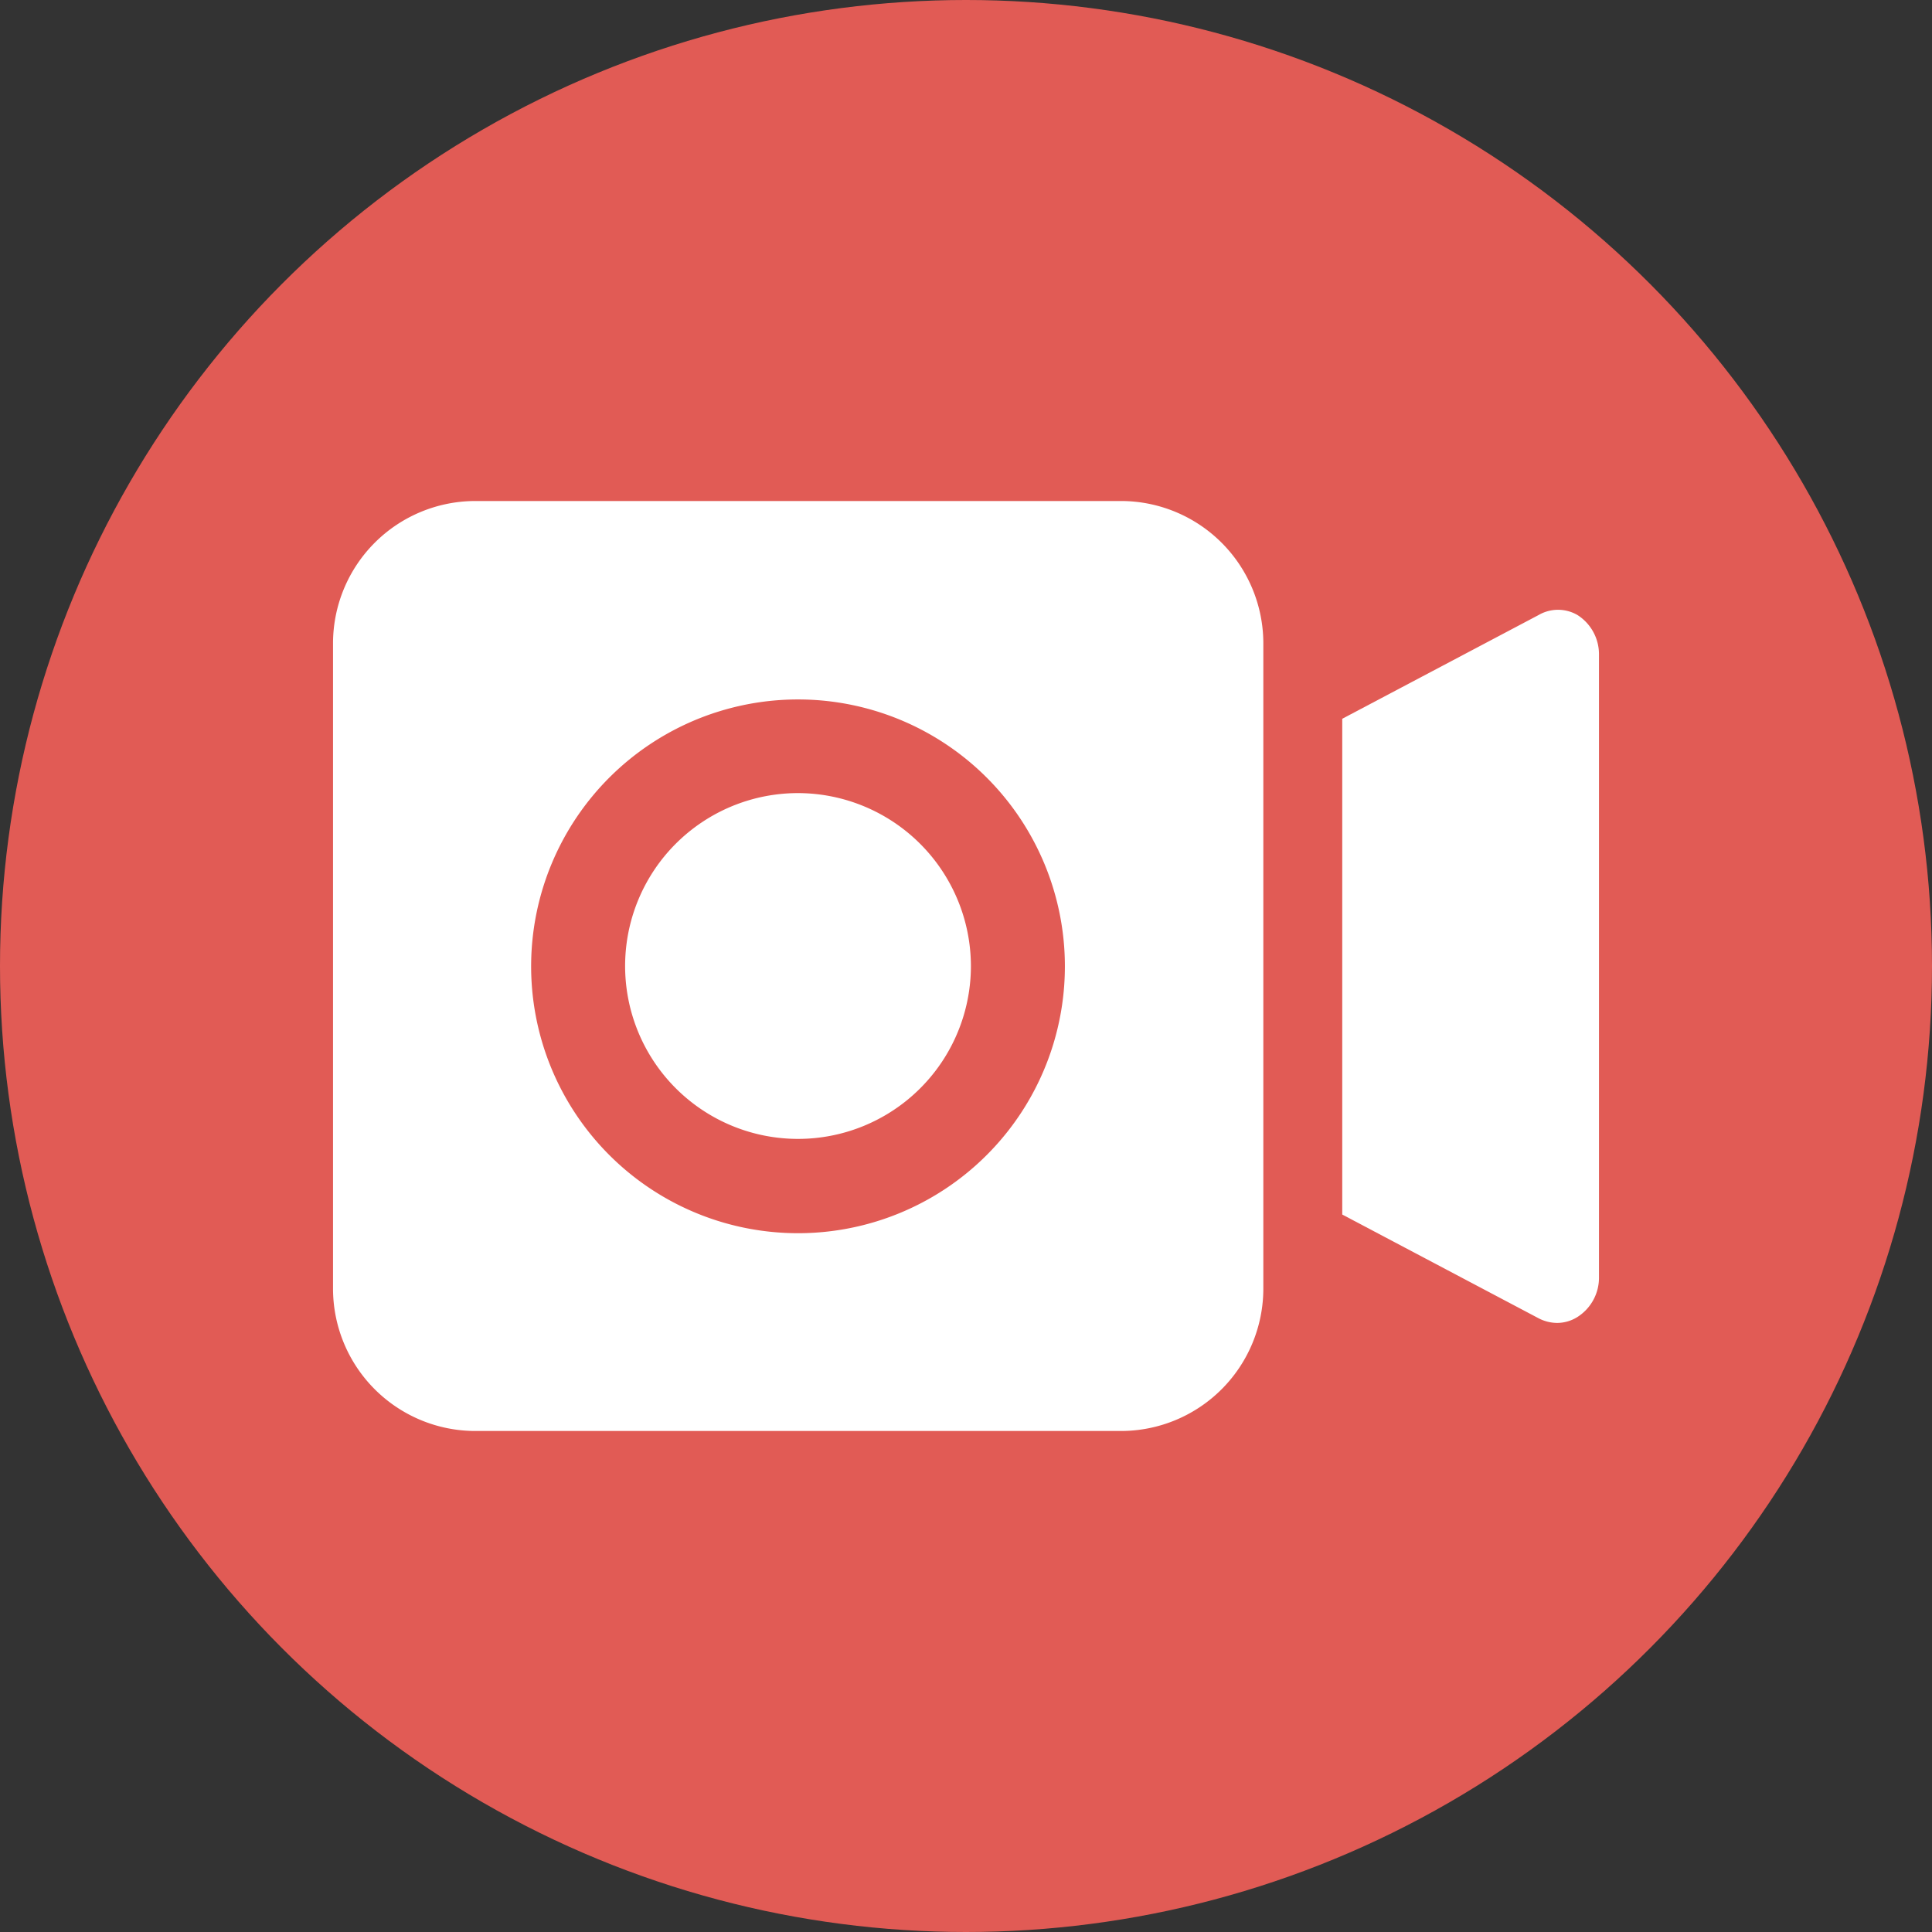 <svg id="레이어_1" data-name="레이어 1" xmlns="http://www.w3.org/2000/svg" viewBox="0 0 59 59"><rect x="0" y="0" width="59" height="59" fill="#333333" stroke="none"/><defs><style>.cls-1{fill:#e15b55;}.cls-2{fill:#fff;}</style></defs><circle class="cls-1" cx="29.5" cy="29.5" r="29.5"/><path class="cls-2" d="M48.17,18.78a1.18,1.18,0,0,0-1.18,0l-6,3.17V37.09l6,3.17a1.25,1.25,0,0,0,.56.14,1.17,1.17,0,0,0,.62-.18A1.42,1.42,0,0,0,48.83,39V20a1.42,1.42,0,0,0-.66-1.22Z"/><path class="cls-2" d="M32.52,29.5a8.15,8.15,0,1,1-8.14-8.14,8.15,8.15,0,0,1,8.14,8.14Zm1.71-14.2H14.52a4.35,4.35,0,0,0-4.35,4.35v19.7a4.35,4.35,0,0,0,4.35,4.35H34.23a4.35,4.35,0,0,0,4.35-4.35V19.65a4.35,4.35,0,0,0-4.35-4.35Z"/><path class="cls-2" d="M24.38,24.22a5.28,5.28,0,1,0,5.27,5.28,5.29,5.29,0,0,0-5.27-5.28Z"/></svg>